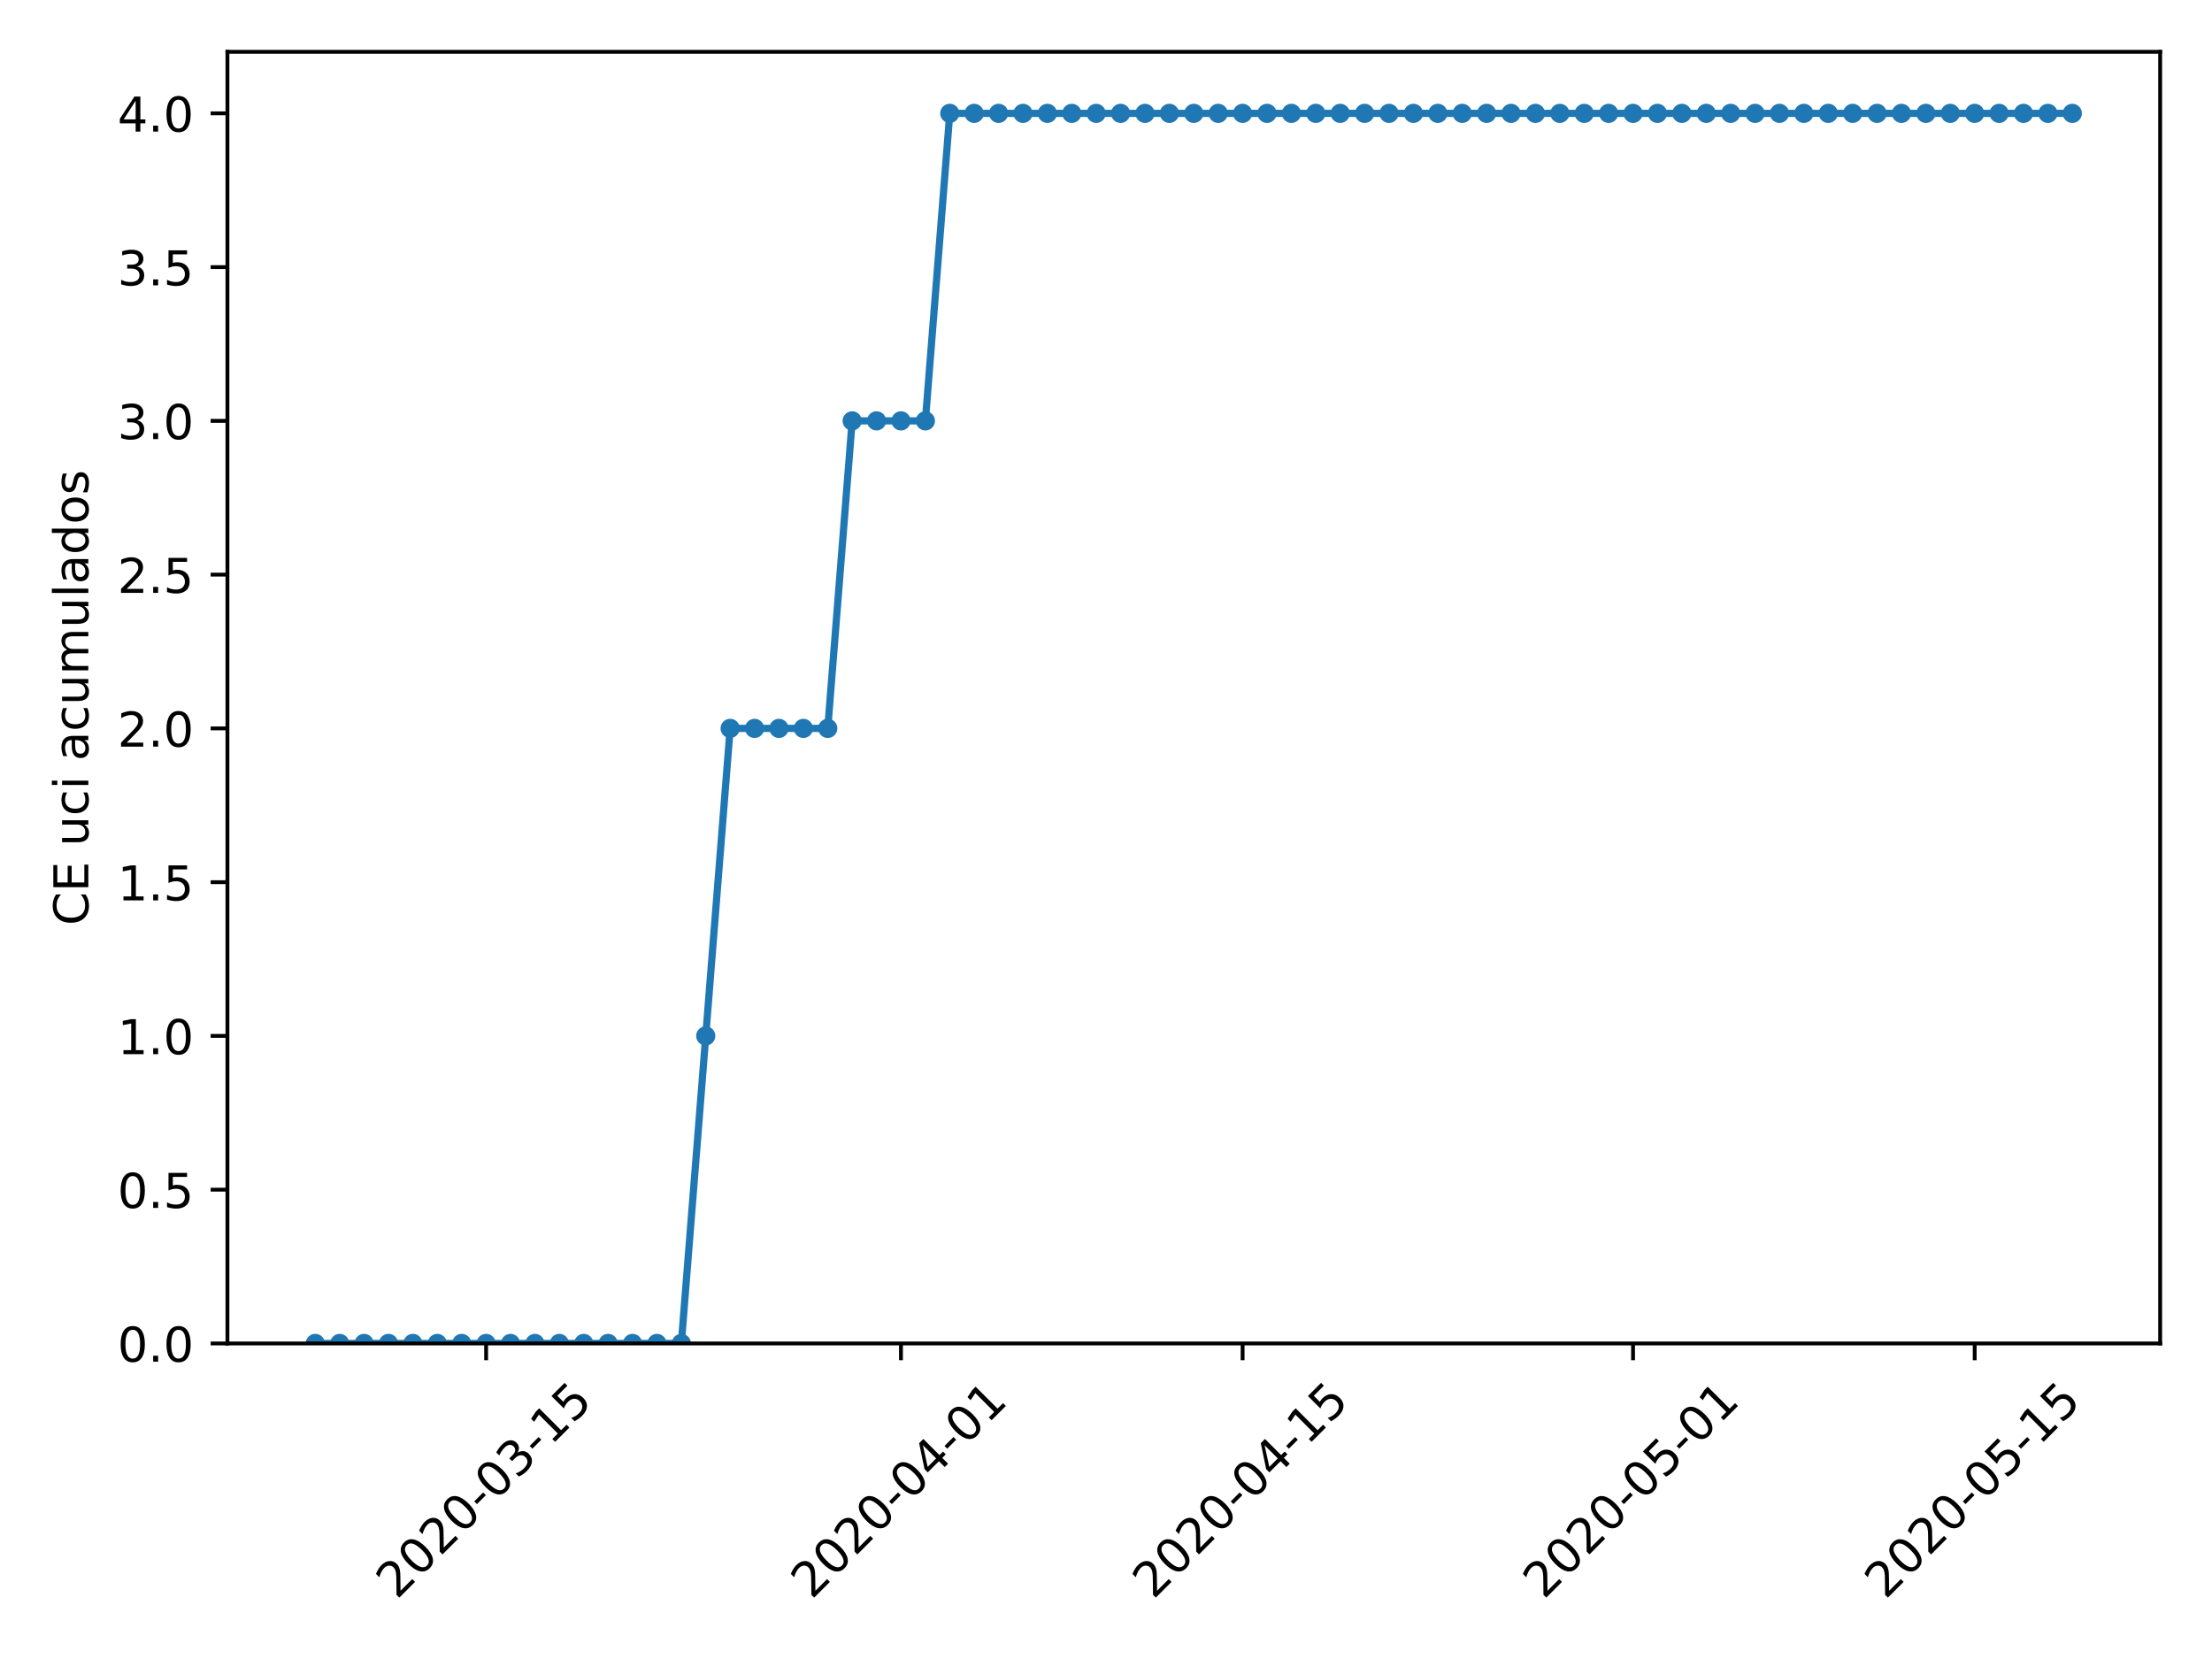<?xml version="1.0" encoding="utf-8" standalone="no"?>
<!DOCTYPE svg PUBLIC "-//W3C//DTD SVG 1.1//EN"
  "http://www.w3.org/Graphics/SVG/1.1/DTD/svg11.dtd">
<!-- Created with matplotlib (https://matplotlib.org/) -->
<svg height="345.6pt" version="1.1" viewBox="0 0 460.8 345.6" width="460.8pt" xmlns="http://www.w3.org/2000/svg" xmlns:xlink="http://www.w3.org/1999/xlink">
 <defs>
  <style type="text/css">
*{stroke-linecap:butt;stroke-linejoin:round;}
  </style>
 </defs>
 <g id="figure_1">
  <g id="patch_1">
   <path d="M 0 345.6 
L 460.8 345.6 
L 460.8 0 
L 0 0 
z
" style="fill:#ffffff;"/>
  </g>
  <g id="axes_1">
   <g id="patch_2">
    <path d="M 47.381 279.863 
L 450 279.863 
L 450 10.8 
L 47.381 10.8 
z
" style="fill:#ffffff;"/>
   </g>
   <g id="matplotlib.axis_1">
    <g id="xtick_1">
     <g id="line2d_1">
      <defs>
       <path d="M 0 0 
L 0 3.5 
" id="m0e96eea6a6" style="stroke:#000000;stroke-width:0.8;"/>
      </defs>
      <g>
       <use style="stroke:#000000;stroke-width:0.8;" x="101.267" xlink:href="#m0e96eea6a6" y="279.863"/>
      </g>
     </g>
     <g id="text_1">
      <!-- 2020-03-15 -->
      <defs>
       <path d="M 19.188 8.297 
L 53.609 8.297 
L 53.609 0 
L 7.328 0 
L 7.328 8.297 
Q 12.938 14.109 22.625 23.891 
Q 32.328 33.688 34.812 36.531 
Q 39.547 41.844 41.422 45.531 
Q 43.312 49.219 43.312 52.781 
Q 43.312 58.594 39.234 62.25 
Q 35.156 65.922 28.609 65.922 
Q 23.969 65.922 18.812 64.312 
Q 13.672 62.703 7.812 59.422 
L 7.812 69.391 
Q 13.766 71.781 18.938 73 
Q 24.125 74.219 28.422 74.219 
Q 39.75 74.219 46.484 68.547 
Q 53.219 62.891 53.219 53.422 
Q 53.219 48.922 51.531 44.891 
Q 49.859 40.875 45.406 35.406 
Q 44.188 33.984 37.641 27.219 
Q 31.109 20.453 19.188 8.297 
z
" id="DejaVuSans-50"/>
       <path d="M 31.781 66.406 
Q 24.172 66.406 20.328 58.906 
Q 16.5 51.422 16.5 36.375 
Q 16.5 21.391 20.328 13.891 
Q 24.172 6.391 31.781 6.391 
Q 39.453 6.391 43.281 13.891 
Q 47.125 21.391 47.125 36.375 
Q 47.125 51.422 43.281 58.906 
Q 39.453 66.406 31.781 66.406 
z
M 31.781 74.219 
Q 44.047 74.219 50.516 64.516 
Q 56.984 54.828 56.984 36.375 
Q 56.984 17.969 50.516 8.266 
Q 44.047 -1.422 31.781 -1.422 
Q 19.531 -1.422 13.062 8.266 
Q 6.594 17.969 6.594 36.375 
Q 6.594 54.828 13.062 64.516 
Q 19.531 74.219 31.781 74.219 
z
" id="DejaVuSans-48"/>
       <path d="M 4.891 31.391 
L 31.203 31.391 
L 31.203 23.391 
L 4.891 23.391 
z
" id="DejaVuSans-45"/>
       <path d="M 40.578 39.312 
Q 47.656 37.797 51.625 33 
Q 55.609 28.219 55.609 21.188 
Q 55.609 10.406 48.188 4.484 
Q 40.766 -1.422 27.094 -1.422 
Q 22.516 -1.422 17.656 -0.516 
Q 12.797 0.391 7.625 2.203 
L 7.625 11.719 
Q 11.719 9.328 16.594 8.109 
Q 21.484 6.891 26.812 6.891 
Q 36.078 6.891 40.938 10.547 
Q 45.797 14.203 45.797 21.188 
Q 45.797 27.641 41.281 31.266 
Q 36.766 34.906 28.719 34.906 
L 20.219 34.906 
L 20.219 43.016 
L 29.109 43.016 
Q 36.375 43.016 40.234 45.922 
Q 44.094 48.828 44.094 54.297 
Q 44.094 59.906 40.109 62.906 
Q 36.141 65.922 28.719 65.922 
Q 24.656 65.922 20.016 65.031 
Q 15.375 64.156 9.812 62.312 
L 9.812 71.094 
Q 15.438 72.656 20.344 73.438 
Q 25.25 74.219 29.594 74.219 
Q 40.828 74.219 47.359 69.109 
Q 53.906 64.016 53.906 55.328 
Q 53.906 49.266 50.438 45.094 
Q 46.969 40.922 40.578 39.312 
z
" id="DejaVuSans-51"/>
       <path d="M 12.406 8.297 
L 28.516 8.297 
L 28.516 63.922 
L 10.984 60.406 
L 10.984 69.391 
L 28.422 72.906 
L 38.281 72.906 
L 38.281 8.297 
L 54.391 8.297 
L 54.391 0 
L 12.406 0 
z
" id="DejaVuSans-49"/>
       <path d="M 10.797 72.906 
L 49.516 72.906 
L 49.516 64.594 
L 19.828 64.594 
L 19.828 46.734 
Q 21.969 47.469 24.109 47.828 
Q 26.266 48.188 28.422 48.188 
Q 40.625 48.188 47.75 41.5 
Q 54.891 34.812 54.891 23.391 
Q 54.891 11.625 47.562 5.094 
Q 40.234 -1.422 26.906 -1.422 
Q 22.312 -1.422 17.547 -0.641 
Q 12.797 0.141 7.719 1.703 
L 7.719 11.625 
Q 12.109 9.234 16.797 8.062 
Q 21.484 6.891 26.703 6.891 
Q 35.156 6.891 40.078 11.328 
Q 45.016 15.766 45.016 23.391 
Q 45.016 31 40.078 35.438 
Q 35.156 39.891 26.703 39.891 
Q 22.75 39.891 18.812 39.016 
Q 14.891 38.141 10.797 36.281 
z
" id="DejaVuSans-53"/>
      </defs>
      <g transform="translate(82.671 333.329)rotate(-45)scale(0.1 -0.1)">
       <use xlink:href="#DejaVuSans-50"/>
       <use x="63.623" xlink:href="#DejaVuSans-48"/>
       <use x="127.246" xlink:href="#DejaVuSans-50"/>
       <use x="190.869" xlink:href="#DejaVuSans-48"/>
       <use x="254.492" xlink:href="#DejaVuSans-45"/>
       <use x="290.576" xlink:href="#DejaVuSans-48"/>
       <use x="354.199" xlink:href="#DejaVuSans-51"/>
       <use x="417.822" xlink:href="#DejaVuSans-45"/>
       <use x="453.906" xlink:href="#DejaVuSans-49"/>
       <use x="517.529" xlink:href="#DejaVuSans-53"/>
      </g>
     </g>
    </g>
    <g id="xtick_2">
     <g id="line2d_2">
      <g>
       <use style="stroke:#000000;stroke-width:0.8;" x="187.688" xlink:href="#m0e96eea6a6" y="279.863"/>
      </g>
     </g>
     <g id="text_2">
      <!-- 2020-04-01 -->
      <defs>
       <path d="M 37.797 64.312 
L 12.891 25.391 
L 37.797 25.391 
z
M 35.203 72.906 
L 47.609 72.906 
L 47.609 25.391 
L 58.016 25.391 
L 58.016 17.188 
L 47.609 17.188 
L 47.609 0 
L 37.797 0 
L 37.797 17.188 
L 4.891 17.188 
L 4.891 26.703 
z
" id="DejaVuSans-52"/>
      </defs>
      <g transform="translate(169.092 333.329)rotate(-45)scale(0.1 -0.1)">
       <use xlink:href="#DejaVuSans-50"/>
       <use x="63.623" xlink:href="#DejaVuSans-48"/>
       <use x="127.246" xlink:href="#DejaVuSans-50"/>
       <use x="190.869" xlink:href="#DejaVuSans-48"/>
       <use x="254.492" xlink:href="#DejaVuSans-45"/>
       <use x="290.576" xlink:href="#DejaVuSans-48"/>
       <use x="354.199" xlink:href="#DejaVuSans-52"/>
       <use x="417.822" xlink:href="#DejaVuSans-45"/>
       <use x="453.906" xlink:href="#DejaVuSans-48"/>
       <use x="517.529" xlink:href="#DejaVuSans-49"/>
      </g>
     </g>
    </g>
    <g id="xtick_3">
     <g id="line2d_3">
      <g>
       <use style="stroke:#000000;stroke-width:0.8;" x="258.858" xlink:href="#m0e96eea6a6" y="279.863"/>
      </g>
     </g>
     <g id="text_3">
      <!-- 2020-04-15 -->
      <g transform="translate(240.262 333.329)rotate(-45)scale(0.1 -0.1)">
       <use xlink:href="#DejaVuSans-50"/>
       <use x="63.623" xlink:href="#DejaVuSans-48"/>
       <use x="127.246" xlink:href="#DejaVuSans-50"/>
       <use x="190.869" xlink:href="#DejaVuSans-48"/>
       <use x="254.492" xlink:href="#DejaVuSans-45"/>
       <use x="290.576" xlink:href="#DejaVuSans-48"/>
       <use x="354.199" xlink:href="#DejaVuSans-52"/>
       <use x="417.822" xlink:href="#DejaVuSans-45"/>
       <use x="453.906" xlink:href="#DejaVuSans-49"/>
       <use x="517.529" xlink:href="#DejaVuSans-53"/>
      </g>
     </g>
    </g>
    <g id="xtick_4">
     <g id="line2d_4">
      <g>
       <use style="stroke:#000000;stroke-width:0.8;" x="340.195" xlink:href="#m0e96eea6a6" y="279.863"/>
      </g>
     </g>
     <g id="text_4">
      <!-- 2020-05-01 -->
      <g transform="translate(321.599 333.329)rotate(-45)scale(0.1 -0.1)">
       <use xlink:href="#DejaVuSans-50"/>
       <use x="63.623" xlink:href="#DejaVuSans-48"/>
       <use x="127.246" xlink:href="#DejaVuSans-50"/>
       <use x="190.869" xlink:href="#DejaVuSans-48"/>
       <use x="254.492" xlink:href="#DejaVuSans-45"/>
       <use x="290.576" xlink:href="#DejaVuSans-48"/>
       <use x="354.199" xlink:href="#DejaVuSans-53"/>
       <use x="417.822" xlink:href="#DejaVuSans-45"/>
       <use x="453.906" xlink:href="#DejaVuSans-48"/>
       <use x="517.529" xlink:href="#DejaVuSans-49"/>
      </g>
     </g>
    </g>
    <g id="xtick_5">
     <g id="line2d_5">
      <g>
       <use style="stroke:#000000;stroke-width:0.8;" x="411.365" xlink:href="#m0e96eea6a6" y="279.863"/>
      </g>
     </g>
     <g id="text_5">
      <!-- 2020-05-15 -->
      <g transform="translate(392.769 333.329)rotate(-45)scale(0.1 -0.1)">
       <use xlink:href="#DejaVuSans-50"/>
       <use x="63.623" xlink:href="#DejaVuSans-48"/>
       <use x="127.246" xlink:href="#DejaVuSans-50"/>
       <use x="190.869" xlink:href="#DejaVuSans-48"/>
       <use x="254.492" xlink:href="#DejaVuSans-45"/>
       <use x="290.576" xlink:href="#DejaVuSans-48"/>
       <use x="354.199" xlink:href="#DejaVuSans-53"/>
       <use x="417.822" xlink:href="#DejaVuSans-45"/>
       <use x="453.906" xlink:href="#DejaVuSans-49"/>
       <use x="517.529" xlink:href="#DejaVuSans-53"/>
      </g>
     </g>
    </g>
   </g>
   <g id="matplotlib.axis_2">
    <g id="ytick_1">
     <g id="line2d_6">
      <defs>
       <path d="M 0 0 
L -3.5 0 
" id="mbc1781f1da" style="stroke:#000000;stroke-width:0.8;"/>
      </defs>
      <g>
       <use style="stroke:#000000;stroke-width:0.8;" x="47.381" xlink:href="#mbc1781f1da" y="279.863"/>
      </g>
     </g>
     <g id="text_6">
      <!-- 0.0 -->
      <defs>
       <path d="M 10.688 12.406 
L 21 12.406 
L 21 0 
L 10.688 0 
z
" id="DejaVuSans-46"/>
      </defs>
      <g transform="translate(24.478 283.662)scale(0.1 -0.1)">
       <use xlink:href="#DejaVuSans-48"/>
       <use x="63.623" xlink:href="#DejaVuSans-46"/>
       <use x="95.41" xlink:href="#DejaVuSans-48"/>
      </g>
     </g>
    </g>
    <g id="ytick_2">
     <g id="line2d_7">
      <g>
       <use style="stroke:#000000;stroke-width:0.8;" x="47.381" xlink:href="#mbc1781f1da" y="247.831"/>
      </g>
     </g>
     <g id="text_7">
      <!-- 0.5 -->
      <g transform="translate(24.478 251.631)scale(0.1 -0.1)">
       <use xlink:href="#DejaVuSans-48"/>
       <use x="63.623" xlink:href="#DejaVuSans-46"/>
       <use x="95.41" xlink:href="#DejaVuSans-53"/>
      </g>
     </g>
    </g>
    <g id="ytick_3">
     <g id="line2d_8">
      <g>
       <use style="stroke:#000000;stroke-width:0.8;" x="47.381" xlink:href="#mbc1781f1da" y="215.8"/>
      </g>
     </g>
     <g id="text_8">
      <!-- 1.0 -->
      <g transform="translate(24.478 219.599)scale(0.1 -0.1)">
       <use xlink:href="#DejaVuSans-49"/>
       <use x="63.623" xlink:href="#DejaVuSans-46"/>
       <use x="95.41" xlink:href="#DejaVuSans-48"/>
      </g>
     </g>
    </g>
    <g id="ytick_4">
     <g id="line2d_9">
      <g>
       <use style="stroke:#000000;stroke-width:0.8;" x="47.381" xlink:href="#mbc1781f1da" y="183.769"/>
      </g>
     </g>
     <g id="text_9">
      <!-- 1.5 -->
      <g transform="translate(24.478 187.568)scale(0.1 -0.1)">
       <use xlink:href="#DejaVuSans-49"/>
       <use x="63.623" xlink:href="#DejaVuSans-46"/>
       <use x="95.41" xlink:href="#DejaVuSans-53"/>
      </g>
     </g>
    </g>
    <g id="ytick_5">
     <g id="line2d_10">
      <g>
       <use style="stroke:#000000;stroke-width:0.8;" x="47.381" xlink:href="#mbc1781f1da" y="151.738"/>
      </g>
     </g>
     <g id="text_10">
      <!-- 2.0 -->
      <g transform="translate(24.478 155.537)scale(0.1 -0.1)">
       <use xlink:href="#DejaVuSans-50"/>
       <use x="63.623" xlink:href="#DejaVuSans-46"/>
       <use x="95.41" xlink:href="#DejaVuSans-48"/>
      </g>
     </g>
    </g>
    <g id="ytick_6">
     <g id="line2d_11">
      <g>
       <use style="stroke:#000000;stroke-width:0.8;" x="47.381" xlink:href="#mbc1781f1da" y="119.706"/>
      </g>
     </g>
     <g id="text_11">
      <!-- 2.5 -->
      <g transform="translate(24.478 123.506)scale(0.1 -0.1)">
       <use xlink:href="#DejaVuSans-50"/>
       <use x="63.623" xlink:href="#DejaVuSans-46"/>
       <use x="95.41" xlink:href="#DejaVuSans-53"/>
      </g>
     </g>
    </g>
    <g id="ytick_7">
     <g id="line2d_12">
      <g>
       <use style="stroke:#000000;stroke-width:0.8;" x="47.381" xlink:href="#mbc1781f1da" y="87.675"/>
      </g>
     </g>
     <g id="text_12">
      <!-- 3.0 -->
      <g transform="translate(24.478 91.474)scale(0.1 -0.1)">
       <use xlink:href="#DejaVuSans-51"/>
       <use x="63.623" xlink:href="#DejaVuSans-46"/>
       <use x="95.41" xlink:href="#DejaVuSans-48"/>
      </g>
     </g>
    </g>
    <g id="ytick_8">
     <g id="line2d_13">
      <g>
       <use style="stroke:#000000;stroke-width:0.8;" x="47.381" xlink:href="#mbc1781f1da" y="55.644"/>
      </g>
     </g>
     <g id="text_13">
      <!-- 3.5 -->
      <g transform="translate(24.478 59.443)scale(0.1 -0.1)">
       <use xlink:href="#DejaVuSans-51"/>
       <use x="63.623" xlink:href="#DejaVuSans-46"/>
       <use x="95.41" xlink:href="#DejaVuSans-53"/>
      </g>
     </g>
    </g>
    <g id="ytick_9">
     <g id="line2d_14">
      <g>
       <use style="stroke:#000000;stroke-width:0.8;" x="47.381" xlink:href="#mbc1781f1da" y="23.613"/>
      </g>
     </g>
     <g id="text_14">
      <!-- 4.0 -->
      <g transform="translate(24.478 27.412)scale(0.1 -0.1)">
       <use xlink:href="#DejaVuSans-52"/>
       <use x="63.623" xlink:href="#DejaVuSans-46"/>
       <use x="95.41" xlink:href="#DejaVuSans-48"/>
      </g>
     </g>
    </g>
    <g id="text_15">
     <!-- CE uci acumulados -->
     <defs>
      <path d="M 64.406 67.281 
L 64.406 56.891 
Q 59.422 61.531 53.781 63.812 
Q 48.141 66.109 41.797 66.109 
Q 29.297 66.109 22.656 58.469 
Q 16.016 50.828 16.016 36.375 
Q 16.016 21.969 22.656 14.328 
Q 29.297 6.688 41.797 6.688 
Q 48.141 6.688 53.781 8.984 
Q 59.422 11.281 64.406 15.922 
L 64.406 5.609 
Q 59.234 2.094 53.438 0.328 
Q 47.656 -1.422 41.219 -1.422 
Q 24.656 -1.422 15.125 8.703 
Q 5.609 18.844 5.609 36.375 
Q 5.609 53.953 15.125 64.078 
Q 24.656 74.219 41.219 74.219 
Q 47.75 74.219 53.531 72.484 
Q 59.328 70.75 64.406 67.281 
z
" id="DejaVuSans-67"/>
      <path d="M 9.812 72.906 
L 55.906 72.906 
L 55.906 64.594 
L 19.672 64.594 
L 19.672 43.016 
L 54.391 43.016 
L 54.391 34.719 
L 19.672 34.719 
L 19.672 8.297 
L 56.781 8.297 
L 56.781 0 
L 9.812 0 
z
" id="DejaVuSans-69"/>
      <path id="DejaVuSans-32"/>
      <path d="M 8.5 21.578 
L 8.5 54.688 
L 17.484 54.688 
L 17.484 21.922 
Q 17.484 14.156 20.5 10.266 
Q 23.531 6.391 29.594 6.391 
Q 36.859 6.391 41.078 11.031 
Q 45.312 15.672 45.312 23.688 
L 45.312 54.688 
L 54.297 54.688 
L 54.297 0 
L 45.312 0 
L 45.312 8.406 
Q 42.047 3.422 37.719 1 
Q 33.406 -1.422 27.688 -1.422 
Q 18.266 -1.422 13.375 4.438 
Q 8.5 10.297 8.5 21.578 
z
M 31.109 56 
z
" id="DejaVuSans-117"/>
      <path d="M 48.781 52.594 
L 48.781 44.188 
Q 44.969 46.297 41.141 47.344 
Q 37.312 48.391 33.406 48.391 
Q 24.656 48.391 19.812 42.844 
Q 14.984 37.312 14.984 27.297 
Q 14.984 17.281 19.812 11.734 
Q 24.656 6.203 33.406 6.203 
Q 37.312 6.203 41.141 7.25 
Q 44.969 8.297 48.781 10.406 
L 48.781 2.094 
Q 45.016 0.344 40.984 -0.531 
Q 36.969 -1.422 32.422 -1.422 
Q 20.062 -1.422 12.781 6.344 
Q 5.516 14.109 5.516 27.297 
Q 5.516 40.672 12.859 48.328 
Q 20.219 56 33.016 56 
Q 37.156 56 41.109 55.141 
Q 45.062 54.297 48.781 52.594 
z
" id="DejaVuSans-99"/>
      <path d="M 9.422 54.688 
L 18.406 54.688 
L 18.406 0 
L 9.422 0 
z
M 9.422 75.984 
L 18.406 75.984 
L 18.406 64.594 
L 9.422 64.594 
z
" id="DejaVuSans-105"/>
      <path d="M 34.281 27.484 
Q 23.391 27.484 19.188 25 
Q 14.984 22.516 14.984 16.5 
Q 14.984 11.719 18.141 8.906 
Q 21.297 6.109 26.703 6.109 
Q 34.188 6.109 38.703 11.406 
Q 43.219 16.703 43.219 25.484 
L 43.219 27.484 
z
M 52.203 31.203 
L 52.203 0 
L 43.219 0 
L 43.219 8.297 
Q 40.141 3.328 35.547 0.953 
Q 30.953 -1.422 24.312 -1.422 
Q 15.922 -1.422 10.953 3.297 
Q 6 8.016 6 15.922 
Q 6 25.141 12.172 29.828 
Q 18.359 34.516 30.609 34.516 
L 43.219 34.516 
L 43.219 35.406 
Q 43.219 41.609 39.141 45 
Q 35.062 48.391 27.688 48.391 
Q 23 48.391 18.547 47.266 
Q 14.109 46.141 10.016 43.891 
L 10.016 52.203 
Q 14.938 54.109 19.578 55.047 
Q 24.219 56 28.609 56 
Q 40.484 56 46.344 49.844 
Q 52.203 43.703 52.203 31.203 
z
" id="DejaVuSans-97"/>
      <path d="M 52 44.188 
Q 55.375 50.25 60.062 53.125 
Q 64.75 56 71.094 56 
Q 79.641 56 84.281 50.016 
Q 88.922 44.047 88.922 33.016 
L 88.922 0 
L 79.891 0 
L 79.891 32.719 
Q 79.891 40.578 77.094 44.375 
Q 74.312 48.188 68.609 48.188 
Q 61.625 48.188 57.562 43.547 
Q 53.516 38.922 53.516 30.906 
L 53.516 0 
L 44.484 0 
L 44.484 32.719 
Q 44.484 40.625 41.703 44.406 
Q 38.922 48.188 33.109 48.188 
Q 26.219 48.188 22.156 43.531 
Q 18.109 38.875 18.109 30.906 
L 18.109 0 
L 9.078 0 
L 9.078 54.688 
L 18.109 54.688 
L 18.109 46.188 
Q 21.188 51.219 25.484 53.609 
Q 29.781 56 35.688 56 
Q 41.656 56 45.828 52.969 
Q 50 49.953 52 44.188 
z
" id="DejaVuSans-109"/>
      <path d="M 9.422 75.984 
L 18.406 75.984 
L 18.406 0 
L 9.422 0 
z
" id="DejaVuSans-108"/>
      <path d="M 45.406 46.391 
L 45.406 75.984 
L 54.391 75.984 
L 54.391 0 
L 45.406 0 
L 45.406 8.203 
Q 42.578 3.328 38.25 0.953 
Q 33.938 -1.422 27.875 -1.422 
Q 17.969 -1.422 11.734 6.484 
Q 5.516 14.406 5.516 27.297 
Q 5.516 40.188 11.734 48.094 
Q 17.969 56 27.875 56 
Q 33.938 56 38.25 53.625 
Q 42.578 51.266 45.406 46.391 
z
M 14.797 27.297 
Q 14.797 17.391 18.875 11.75 
Q 22.953 6.109 30.078 6.109 
Q 37.203 6.109 41.297 11.75 
Q 45.406 17.391 45.406 27.297 
Q 45.406 37.203 41.297 42.844 
Q 37.203 48.484 30.078 48.484 
Q 22.953 48.484 18.875 42.844 
Q 14.797 37.203 14.797 27.297 
z
" id="DejaVuSans-100"/>
      <path d="M 30.609 48.391 
Q 23.391 48.391 19.188 42.75 
Q 14.984 37.109 14.984 27.297 
Q 14.984 17.484 19.156 11.844 
Q 23.344 6.203 30.609 6.203 
Q 37.797 6.203 41.984 11.859 
Q 46.188 17.531 46.188 27.297 
Q 46.188 37.016 41.984 42.703 
Q 37.797 48.391 30.609 48.391 
z
M 30.609 56 
Q 42.328 56 49.016 48.375 
Q 55.719 40.766 55.719 27.297 
Q 55.719 13.875 49.016 6.219 
Q 42.328 -1.422 30.609 -1.422 
Q 18.844 -1.422 12.172 6.219 
Q 5.516 13.875 5.516 27.297 
Q 5.516 40.766 12.172 48.375 
Q 18.844 56 30.609 56 
z
" id="DejaVuSans-111"/>
      <path d="M 44.281 53.078 
L 44.281 44.578 
Q 40.484 46.531 36.375 47.5 
Q 32.281 48.484 27.875 48.484 
Q 21.188 48.484 17.844 46.438 
Q 14.5 44.391 14.5 40.281 
Q 14.5 37.156 16.891 35.375 
Q 19.281 33.594 26.516 31.984 
L 29.594 31.297 
Q 39.156 29.25 43.188 25.516 
Q 47.219 21.781 47.219 15.094 
Q 47.219 7.469 41.188 3.016 
Q 35.156 -1.422 24.609 -1.422 
Q 20.219 -1.422 15.453 -0.562 
Q 10.688 0.297 5.422 2 
L 5.422 11.281 
Q 10.406 8.688 15.234 7.391 
Q 20.062 6.109 24.812 6.109 
Q 31.156 6.109 34.562 8.281 
Q 37.984 10.453 37.984 14.406 
Q 37.984 18.062 35.516 20.016 
Q 33.062 21.969 24.703 23.781 
L 21.578 24.516 
Q 13.234 26.266 9.516 29.906 
Q 5.812 33.547 5.812 39.891 
Q 5.812 47.609 11.281 51.797 
Q 16.75 56 26.812 56 
Q 31.781 56 36.172 55.266 
Q 40.578 54.547 44.281 53.078 
z
" id="DejaVuSans-115"/>
     </defs>
     <g transform="translate(18.398 192.78)rotate(-90)scale(0.1 -0.1)">
      <use xlink:href="#DejaVuSans-67"/>
      <use x="69.824" xlink:href="#DejaVuSans-69"/>
      <use x="133.008" xlink:href="#DejaVuSans-32"/>
      <use x="164.795" xlink:href="#DejaVuSans-117"/>
      <use x="228.174" xlink:href="#DejaVuSans-99"/>
      <use x="283.154" xlink:href="#DejaVuSans-105"/>
      <use x="310.938" xlink:href="#DejaVuSans-32"/>
      <use x="342.725" xlink:href="#DejaVuSans-97"/>
      <use x="404.004" xlink:href="#DejaVuSans-99"/>
      <use x="458.984" xlink:href="#DejaVuSans-117"/>
      <use x="522.363" xlink:href="#DejaVuSans-109"/>
      <use x="619.775" xlink:href="#DejaVuSans-117"/>
      <use x="683.154" xlink:href="#DejaVuSans-108"/>
      <use x="710.938" xlink:href="#DejaVuSans-97"/>
      <use x="772.217" xlink:href="#DejaVuSans-100"/>
      <use x="835.693" xlink:href="#DejaVuSans-111"/>
      <use x="896.875" xlink:href="#DejaVuSans-115"/>
     </g>
    </g>
   </g>
   <g id="line2d_15">
    <path clip-path="url(#p4fb7c31abd)" d="M 65.682 279.863 
L 70.766 279.863 
L 75.849 279.863 
L 80.933 279.863 
L 86.016 279.863 
L 91.1 279.863 
L 96.184 279.863 
L 101.267 279.863 
L 106.351 279.863 
L 111.434 279.863 
L 116.518 279.863 
L 121.601 279.863 
L 126.685 279.863 
L 131.769 279.863 
L 136.852 279.863 
L 141.936 279.863 
L 147.019 215.8 
L 152.103 151.738 
L 157.186 151.738 
L 162.27 151.738 
L 167.354 151.738 
L 172.437 151.738 
L 177.521 87.675 
L 182.604 87.675 
L 187.688 87.675 
L 192.771 87.675 
L 197.855 23.613 
L 202.938 23.613 
L 208.022 23.613 
L 213.106 23.613 
L 218.189 23.613 
L 223.273 23.613 
L 228.356 23.613 
L 233.44 23.613 
L 238.523 23.613 
L 243.607 23.613 
L 248.691 23.613 
L 253.774 23.613 
L 258.858 23.613 
L 263.941 23.613 
L 269.025 23.613 
L 274.108 23.613 
L 279.192 23.613 
L 284.276 23.613 
L 289.359 23.613 
L 294.443 23.613 
L 299.526 23.613 
L 304.61 23.613 
L 309.693 23.613 
L 314.777 23.613 
L 319.861 23.613 
L 324.944 23.613 
L 330.028 23.613 
L 335.111 23.613 
L 340.195 23.613 
L 345.278 23.613 
L 350.362 23.613 
L 355.446 23.613 
L 360.529 23.613 
L 365.613 23.613 
L 370.696 23.613 
L 375.78 23.613 
L 380.863 23.613 
L 385.947 23.613 
L 391.031 23.613 
L 396.114 23.613 
L 401.198 23.613 
L 406.281 23.613 
L 411.365 23.613 
L 416.448 23.613 
L 421.532 23.613 
L 426.616 23.613 
L 431.699 23.613 
" style="fill:none;stroke:#1f77b4;stroke-linecap:square;stroke-width:1.5;"/>
    <defs>
     <path d="M 0 1.5 
C 0.398 1.5 0.779 1.342 1.061 1.061 
C 1.342 0.779 1.5 0.398 1.5 0 
C 1.5 -0.398 1.342 -0.779 1.061 -1.061 
C 0.779 -1.342 0.398 -1.5 0 -1.5 
C -0.398 -1.5 -0.779 -1.342 -1.061 -1.061 
C -1.342 -0.779 -1.5 -0.398 -1.5 0 
C -1.5 0.398 -1.342 0.779 -1.061 1.061 
C -0.779 1.342 -0.398 1.5 0 1.5 
z
" id="mdbc69b7d37" style="stroke:#1f77b4;"/>
    </defs>
    <g clip-path="url(#p4fb7c31abd)">
     <use style="fill:#1f77b4;stroke:#1f77b4;" x="65.682" xlink:href="#mdbc69b7d37" y="279.863"/>
     <use style="fill:#1f77b4;stroke:#1f77b4;" x="70.766" xlink:href="#mdbc69b7d37" y="279.863"/>
     <use style="fill:#1f77b4;stroke:#1f77b4;" x="75.849" xlink:href="#mdbc69b7d37" y="279.863"/>
     <use style="fill:#1f77b4;stroke:#1f77b4;" x="80.933" xlink:href="#mdbc69b7d37" y="279.863"/>
     <use style="fill:#1f77b4;stroke:#1f77b4;" x="86.016" xlink:href="#mdbc69b7d37" y="279.863"/>
     <use style="fill:#1f77b4;stroke:#1f77b4;" x="91.1" xlink:href="#mdbc69b7d37" y="279.863"/>
     <use style="fill:#1f77b4;stroke:#1f77b4;" x="96.184" xlink:href="#mdbc69b7d37" y="279.863"/>
     <use style="fill:#1f77b4;stroke:#1f77b4;" x="101.267" xlink:href="#mdbc69b7d37" y="279.863"/>
     <use style="fill:#1f77b4;stroke:#1f77b4;" x="106.351" xlink:href="#mdbc69b7d37" y="279.863"/>
     <use style="fill:#1f77b4;stroke:#1f77b4;" x="111.434" xlink:href="#mdbc69b7d37" y="279.863"/>
     <use style="fill:#1f77b4;stroke:#1f77b4;" x="116.518" xlink:href="#mdbc69b7d37" y="279.863"/>
     <use style="fill:#1f77b4;stroke:#1f77b4;" x="121.601" xlink:href="#mdbc69b7d37" y="279.863"/>
     <use style="fill:#1f77b4;stroke:#1f77b4;" x="126.685" xlink:href="#mdbc69b7d37" y="279.863"/>
     <use style="fill:#1f77b4;stroke:#1f77b4;" x="131.769" xlink:href="#mdbc69b7d37" y="279.863"/>
     <use style="fill:#1f77b4;stroke:#1f77b4;" x="136.852" xlink:href="#mdbc69b7d37" y="279.863"/>
     <use style="fill:#1f77b4;stroke:#1f77b4;" x="141.936" xlink:href="#mdbc69b7d37" y="279.863"/>
     <use style="fill:#1f77b4;stroke:#1f77b4;" x="147.019" xlink:href="#mdbc69b7d37" y="215.8"/>
     <use style="fill:#1f77b4;stroke:#1f77b4;" x="152.103" xlink:href="#mdbc69b7d37" y="151.738"/>
     <use style="fill:#1f77b4;stroke:#1f77b4;" x="157.186" xlink:href="#mdbc69b7d37" y="151.738"/>
     <use style="fill:#1f77b4;stroke:#1f77b4;" x="162.27" xlink:href="#mdbc69b7d37" y="151.738"/>
     <use style="fill:#1f77b4;stroke:#1f77b4;" x="167.354" xlink:href="#mdbc69b7d37" y="151.738"/>
     <use style="fill:#1f77b4;stroke:#1f77b4;" x="172.437" xlink:href="#mdbc69b7d37" y="151.738"/>
     <use style="fill:#1f77b4;stroke:#1f77b4;" x="177.521" xlink:href="#mdbc69b7d37" y="87.675"/>
     <use style="fill:#1f77b4;stroke:#1f77b4;" x="182.604" xlink:href="#mdbc69b7d37" y="87.675"/>
     <use style="fill:#1f77b4;stroke:#1f77b4;" x="187.688" xlink:href="#mdbc69b7d37" y="87.675"/>
     <use style="fill:#1f77b4;stroke:#1f77b4;" x="192.771" xlink:href="#mdbc69b7d37" y="87.675"/>
     <use style="fill:#1f77b4;stroke:#1f77b4;" x="197.855" xlink:href="#mdbc69b7d37" y="23.613"/>
     <use style="fill:#1f77b4;stroke:#1f77b4;" x="202.938" xlink:href="#mdbc69b7d37" y="23.613"/>
     <use style="fill:#1f77b4;stroke:#1f77b4;" x="208.022" xlink:href="#mdbc69b7d37" y="23.613"/>
     <use style="fill:#1f77b4;stroke:#1f77b4;" x="213.106" xlink:href="#mdbc69b7d37" y="23.613"/>
     <use style="fill:#1f77b4;stroke:#1f77b4;" x="218.189" xlink:href="#mdbc69b7d37" y="23.613"/>
     <use style="fill:#1f77b4;stroke:#1f77b4;" x="223.273" xlink:href="#mdbc69b7d37" y="23.613"/>
     <use style="fill:#1f77b4;stroke:#1f77b4;" x="228.356" xlink:href="#mdbc69b7d37" y="23.613"/>
     <use style="fill:#1f77b4;stroke:#1f77b4;" x="233.44" xlink:href="#mdbc69b7d37" y="23.613"/>
     <use style="fill:#1f77b4;stroke:#1f77b4;" x="238.523" xlink:href="#mdbc69b7d37" y="23.613"/>
     <use style="fill:#1f77b4;stroke:#1f77b4;" x="243.607" xlink:href="#mdbc69b7d37" y="23.613"/>
     <use style="fill:#1f77b4;stroke:#1f77b4;" x="248.691" xlink:href="#mdbc69b7d37" y="23.613"/>
     <use style="fill:#1f77b4;stroke:#1f77b4;" x="253.774" xlink:href="#mdbc69b7d37" y="23.613"/>
     <use style="fill:#1f77b4;stroke:#1f77b4;" x="258.858" xlink:href="#mdbc69b7d37" y="23.613"/>
     <use style="fill:#1f77b4;stroke:#1f77b4;" x="263.941" xlink:href="#mdbc69b7d37" y="23.613"/>
     <use style="fill:#1f77b4;stroke:#1f77b4;" x="269.025" xlink:href="#mdbc69b7d37" y="23.613"/>
     <use style="fill:#1f77b4;stroke:#1f77b4;" x="274.108" xlink:href="#mdbc69b7d37" y="23.613"/>
     <use style="fill:#1f77b4;stroke:#1f77b4;" x="279.192" xlink:href="#mdbc69b7d37" y="23.613"/>
     <use style="fill:#1f77b4;stroke:#1f77b4;" x="284.276" xlink:href="#mdbc69b7d37" y="23.613"/>
     <use style="fill:#1f77b4;stroke:#1f77b4;" x="289.359" xlink:href="#mdbc69b7d37" y="23.613"/>
     <use style="fill:#1f77b4;stroke:#1f77b4;" x="294.443" xlink:href="#mdbc69b7d37" y="23.613"/>
     <use style="fill:#1f77b4;stroke:#1f77b4;" x="299.526" xlink:href="#mdbc69b7d37" y="23.613"/>
     <use style="fill:#1f77b4;stroke:#1f77b4;" x="304.61" xlink:href="#mdbc69b7d37" y="23.613"/>
     <use style="fill:#1f77b4;stroke:#1f77b4;" x="309.693" xlink:href="#mdbc69b7d37" y="23.613"/>
     <use style="fill:#1f77b4;stroke:#1f77b4;" x="314.777" xlink:href="#mdbc69b7d37" y="23.613"/>
     <use style="fill:#1f77b4;stroke:#1f77b4;" x="319.861" xlink:href="#mdbc69b7d37" y="23.613"/>
     <use style="fill:#1f77b4;stroke:#1f77b4;" x="324.944" xlink:href="#mdbc69b7d37" y="23.613"/>
     <use style="fill:#1f77b4;stroke:#1f77b4;" x="330.028" xlink:href="#mdbc69b7d37" y="23.613"/>
     <use style="fill:#1f77b4;stroke:#1f77b4;" x="335.111" xlink:href="#mdbc69b7d37" y="23.613"/>
     <use style="fill:#1f77b4;stroke:#1f77b4;" x="340.195" xlink:href="#mdbc69b7d37" y="23.613"/>
     <use style="fill:#1f77b4;stroke:#1f77b4;" x="345.278" xlink:href="#mdbc69b7d37" y="23.613"/>
     <use style="fill:#1f77b4;stroke:#1f77b4;" x="350.362" xlink:href="#mdbc69b7d37" y="23.613"/>
     <use style="fill:#1f77b4;stroke:#1f77b4;" x="355.446" xlink:href="#mdbc69b7d37" y="23.613"/>
     <use style="fill:#1f77b4;stroke:#1f77b4;" x="360.529" xlink:href="#mdbc69b7d37" y="23.613"/>
     <use style="fill:#1f77b4;stroke:#1f77b4;" x="365.613" xlink:href="#mdbc69b7d37" y="23.613"/>
     <use style="fill:#1f77b4;stroke:#1f77b4;" x="370.696" xlink:href="#mdbc69b7d37" y="23.613"/>
     <use style="fill:#1f77b4;stroke:#1f77b4;" x="375.78" xlink:href="#mdbc69b7d37" y="23.613"/>
     <use style="fill:#1f77b4;stroke:#1f77b4;" x="380.863" xlink:href="#mdbc69b7d37" y="23.613"/>
     <use style="fill:#1f77b4;stroke:#1f77b4;" x="385.947" xlink:href="#mdbc69b7d37" y="23.613"/>
     <use style="fill:#1f77b4;stroke:#1f77b4;" x="391.031" xlink:href="#mdbc69b7d37" y="23.613"/>
     <use style="fill:#1f77b4;stroke:#1f77b4;" x="396.114" xlink:href="#mdbc69b7d37" y="23.613"/>
     <use style="fill:#1f77b4;stroke:#1f77b4;" x="401.198" xlink:href="#mdbc69b7d37" y="23.613"/>
     <use style="fill:#1f77b4;stroke:#1f77b4;" x="406.281" xlink:href="#mdbc69b7d37" y="23.613"/>
     <use style="fill:#1f77b4;stroke:#1f77b4;" x="411.365" xlink:href="#mdbc69b7d37" y="23.613"/>
     <use style="fill:#1f77b4;stroke:#1f77b4;" x="416.448" xlink:href="#mdbc69b7d37" y="23.613"/>
     <use style="fill:#1f77b4;stroke:#1f77b4;" x="421.532" xlink:href="#mdbc69b7d37" y="23.613"/>
     <use style="fill:#1f77b4;stroke:#1f77b4;" x="426.616" xlink:href="#mdbc69b7d37" y="23.613"/>
     <use style="fill:#1f77b4;stroke:#1f77b4;" x="431.699" xlink:href="#mdbc69b7d37" y="23.613"/>
    </g>
   </g>
   <g id="patch_3">
    <path d="M 47.381 279.863 
L 47.381 10.8 
" style="fill:none;stroke:#000000;stroke-linecap:square;stroke-linejoin:miter;stroke-width:0.8;"/>
   </g>
   <g id="patch_4">
    <path d="M 450 279.863 
L 450 10.8 
" style="fill:none;stroke:#000000;stroke-linecap:square;stroke-linejoin:miter;stroke-width:0.8;"/>
   </g>
   <g id="patch_5">
    <path d="M 47.381 279.863 
L 450 279.863 
" style="fill:none;stroke:#000000;stroke-linecap:square;stroke-linejoin:miter;stroke-width:0.8;"/>
   </g>
   <g id="patch_6">
    <path d="M 47.381 10.8 
L 450 10.8 
" style="fill:none;stroke:#000000;stroke-linecap:square;stroke-linejoin:miter;stroke-width:0.8;"/>
   </g>
  </g>
 </g>
 <defs>
  <clipPath id="p4fb7c31abd">
   <rect height="269.063" width="402.619" x="47.381" y="10.8"/>
  </clipPath>
 </defs>
</svg>
